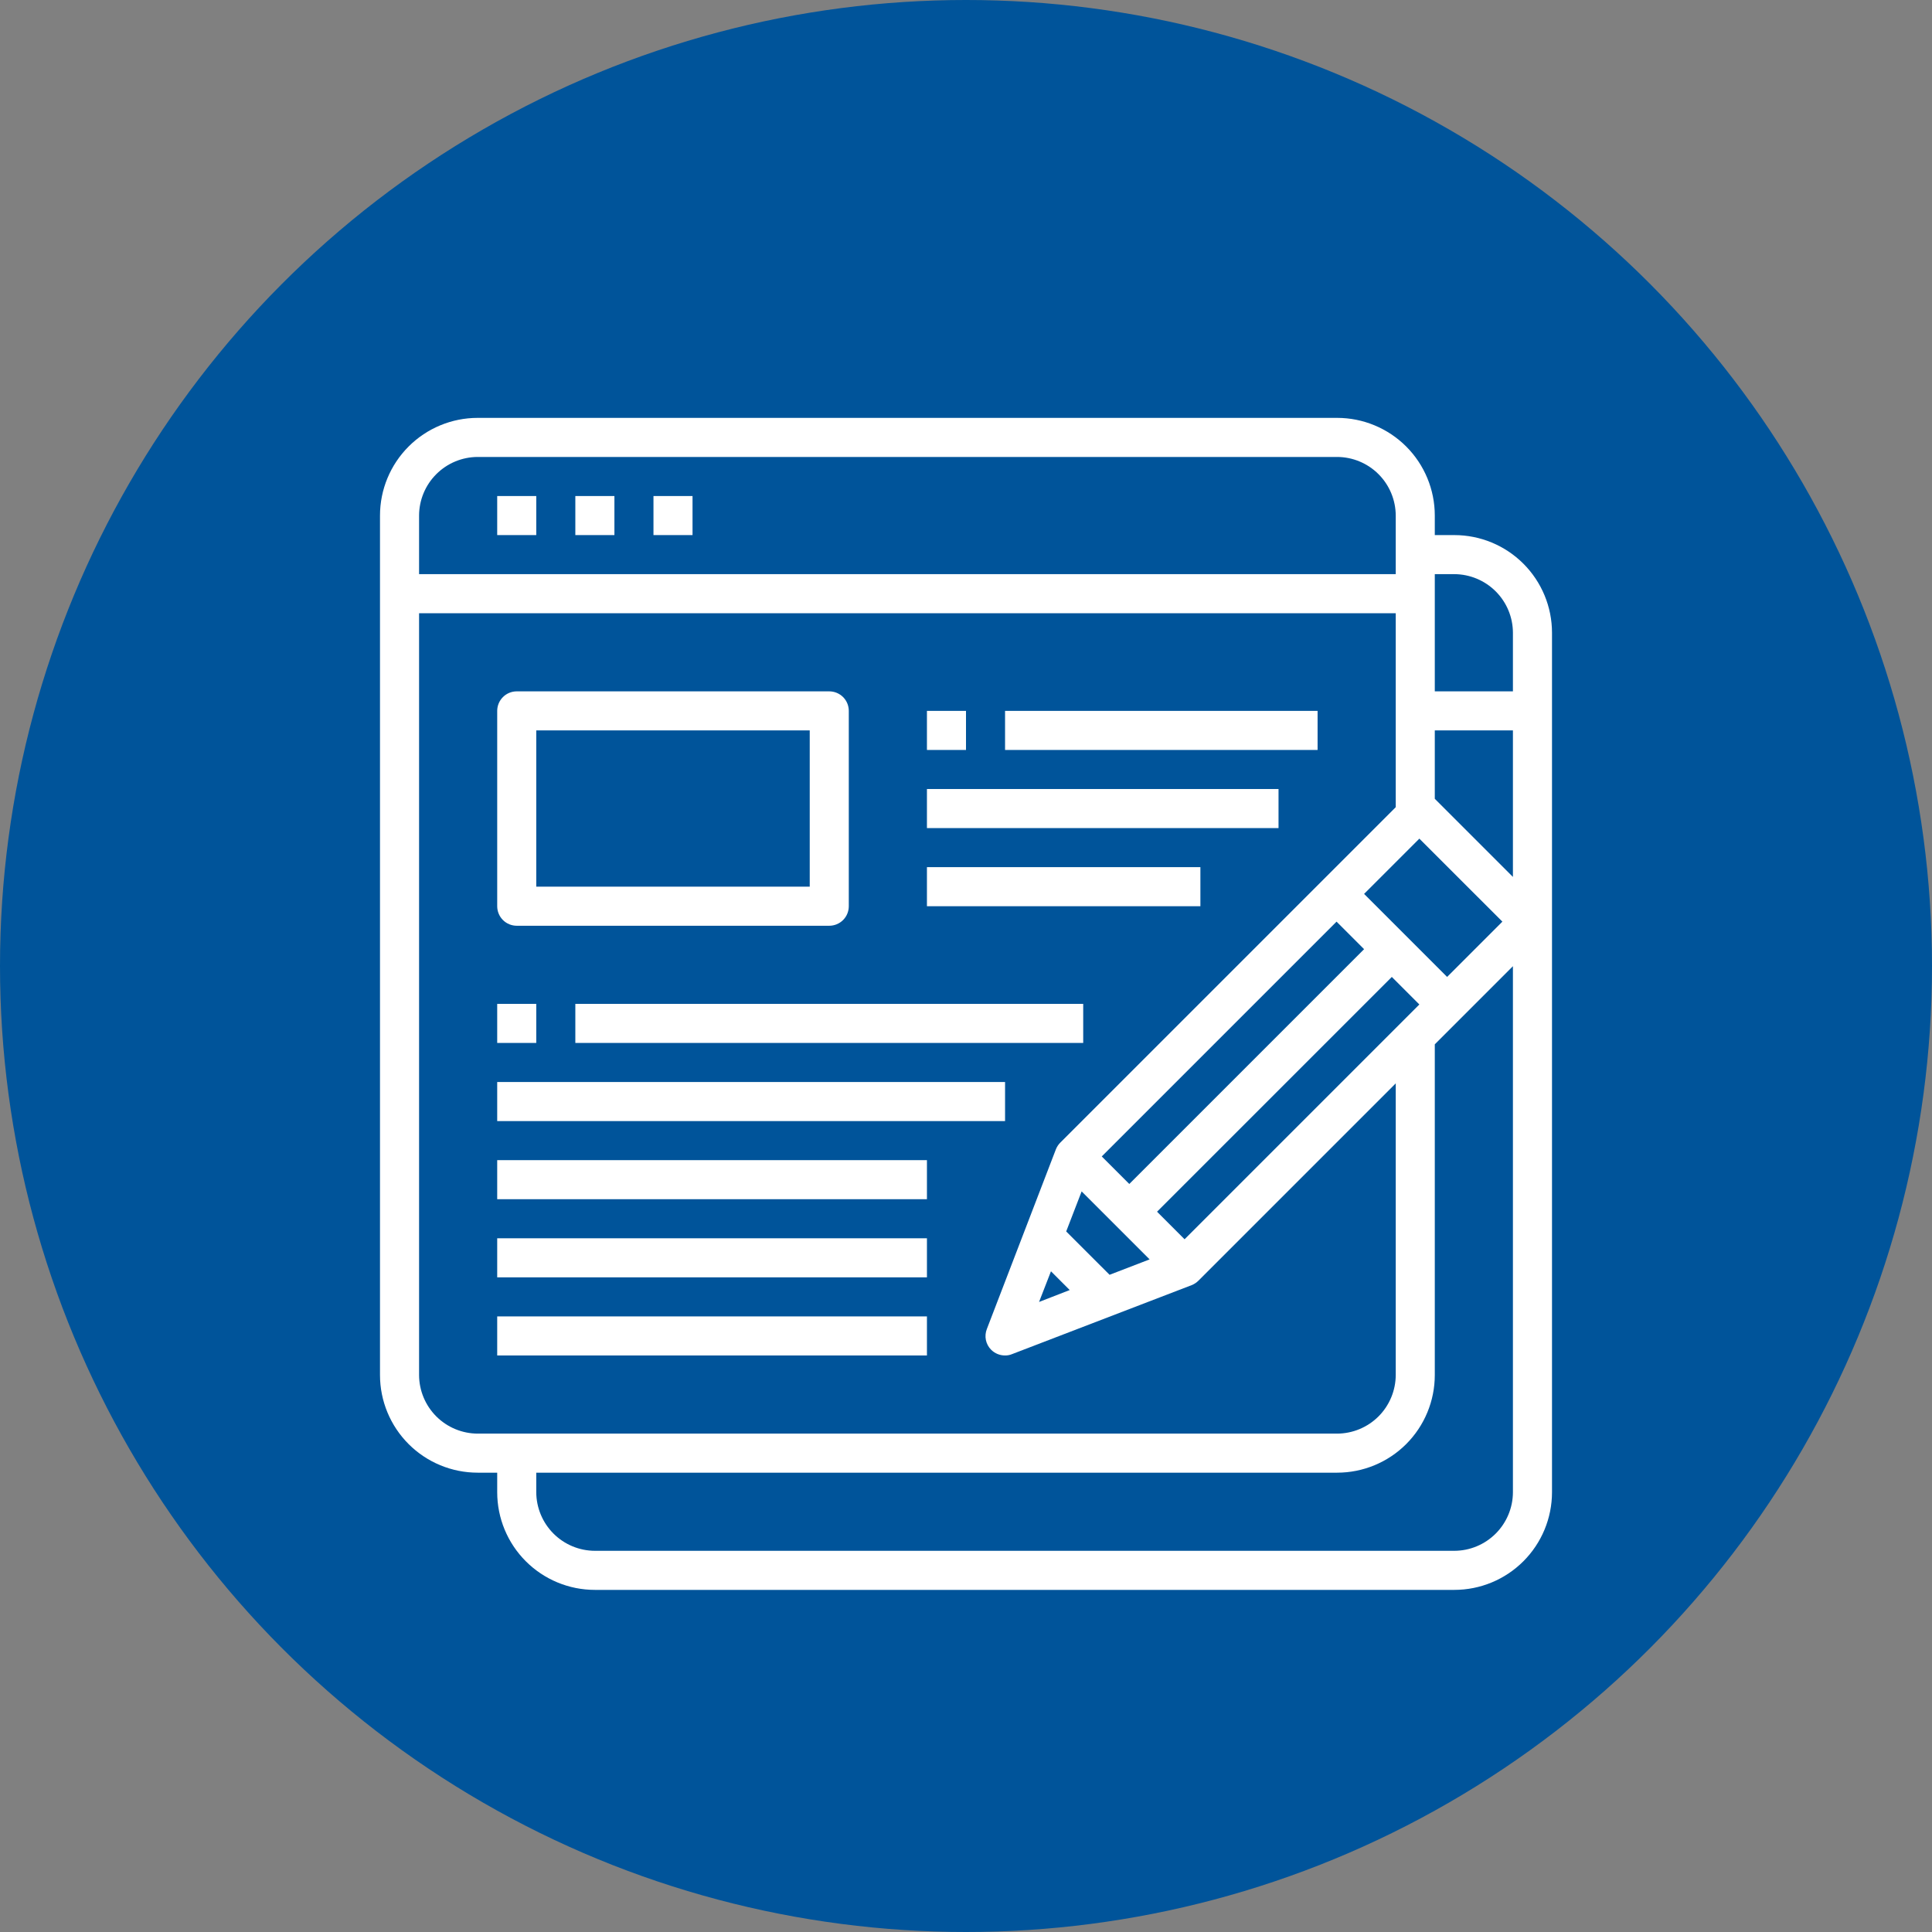 <svg width="102" height="102" viewBox="0 0 102 102" fill="none" xmlns="http://www.w3.org/2000/svg">
<rect x="0" y="0" width="102" height="102" fill="#808080" stroke="none"/>
<circle cx="51" cy="51" r="51" fill="#00549A"/>
<path d="M26.25 26.188H28.312V28.25H26.25V26.188Z" fill="white"/>
<path d="M30.375 26.188H32.438V28.25H30.375V26.188Z" fill="white"/>
<path d="M34.5 26.188H36.562V28.25H34.5V26.188Z" fill="white"/>
<path d="M27.281 48.875H43.781C44.055 48.875 44.317 48.766 44.511 48.573C44.704 48.38 44.812 48.117 44.812 47.844V37.531C44.812 37.258 44.704 36.995 44.511 36.802C44.317 36.609 44.055 36.5 43.781 36.5H27.281C27.008 36.5 26.745 36.609 26.552 36.802C26.359 36.995 26.25 37.258 26.25 37.531V47.844C26.25 48.117 26.359 48.38 26.552 48.573C26.745 48.766 27.008 48.875 27.281 48.875ZM28.312 38.562H42.75V46.812H28.312V38.562Z" fill="white"/>
<path d="M53.062 37.531H69.562V39.594H53.062V37.531Z" fill="white"/>
<path d="M48.938 41.656H67.5V43.719H48.938V41.656Z" fill="white"/>
<path d="M48.938 45.781H63.375V47.844H48.938V45.781Z" fill="white"/>
<path d="M30.375 53H57.188V55.062H30.375V53Z" fill="white"/>
<path d="M26.25 57.125H53.062V59.188H26.25V57.125Z" fill="white"/>
<path d="M26.25 61.25H48.938V63.312H26.25V61.25Z" fill="white"/>
<path d="M26.25 65.375H48.938V67.438H26.25V65.375Z" fill="white"/>
<path d="M26.25 69.5H48.938V71.562H26.25V69.5Z" fill="white"/>
<path d="M26.25 53H28.312V55.062H26.25V53Z" fill="white"/>
<path d="M76.781 28.25H75.75V27.219C75.75 25.851 75.207 24.54 74.24 23.573C73.273 22.606 71.961 22.062 70.594 22.062H25.219C23.851 22.062 22.54 22.606 21.573 23.573C20.606 24.54 20.062 25.851 20.062 27.219V72.594C20.062 73.961 20.606 75.273 21.573 76.24C22.54 77.207 23.851 77.75 25.219 77.75H26.25V78.781C26.25 80.149 26.793 81.46 27.76 82.427C28.727 83.394 30.039 83.938 31.406 83.938H76.781C78.149 83.938 79.46 83.394 80.427 82.427C81.394 81.46 81.938 80.149 81.938 78.781V33.406C81.938 32.039 81.394 30.727 80.427 29.76C79.46 28.793 78.149 28.25 76.781 28.25ZM74.935 44.276L79.318 48.658L76.4 51.577L72.017 47.194L74.935 44.276ZM56.29 65.014L57.105 62.9L60.694 66.489L58.58 67.303L56.29 65.014ZM56.476 68.108L54.857 68.737L55.486 67.118L56.476 68.108ZM59.621 62.508L58.167 61.054L70.563 48.658L72.017 50.112L59.621 62.508ZM73.481 51.577L74.935 53.031L62.54 65.427L61.086 63.972L73.481 51.577ZM22.125 27.219C22.127 26.399 22.454 25.613 23.034 25.034C23.613 24.454 24.399 24.127 25.219 24.125H70.594C71.413 24.127 72.199 24.454 72.779 25.034C73.358 25.613 73.685 26.399 73.688 27.219V30.312H22.125V27.219ZM25.219 75.688C24.399 75.685 23.613 75.358 23.034 74.779C22.454 74.199 22.127 73.413 22.125 72.594V32.375H73.688V42.615L55.981 60.322C55.878 60.424 55.797 60.547 55.744 60.683L52.103 70.16C52.029 70.346 52.01 70.55 52.05 70.746C52.091 70.942 52.188 71.122 52.33 71.263C52.525 71.456 52.788 71.563 53.062 71.562C53.19 71.564 53.316 71.539 53.434 71.49L62.911 67.85C63.046 67.797 63.169 67.716 63.272 67.613L73.688 57.197V72.594C73.685 73.413 73.358 74.199 72.779 74.779C72.199 75.358 71.413 75.685 70.594 75.688H25.219ZM79.875 78.781C79.873 79.601 79.546 80.386 78.966 80.966C78.386 81.546 77.601 81.873 76.781 81.875H31.406C30.587 81.873 29.801 81.546 29.221 80.966C28.642 80.386 28.315 79.601 28.312 78.781V77.75H70.594C71.961 77.75 73.273 77.207 74.24 76.24C75.207 75.273 75.75 73.961 75.75 72.594V55.135L79.875 51.01V78.781ZM79.875 46.297L75.75 42.172V38.562H79.875V46.297ZM79.875 36.5H75.75V30.312H76.781C77.601 30.315 78.386 30.642 78.966 31.221C79.546 31.801 79.873 32.587 79.875 33.406V36.5Z" fill="white"/>
<path d="M48.938 37.531H51V39.594H48.938V37.531Z" fill="white"/>
</svg>
